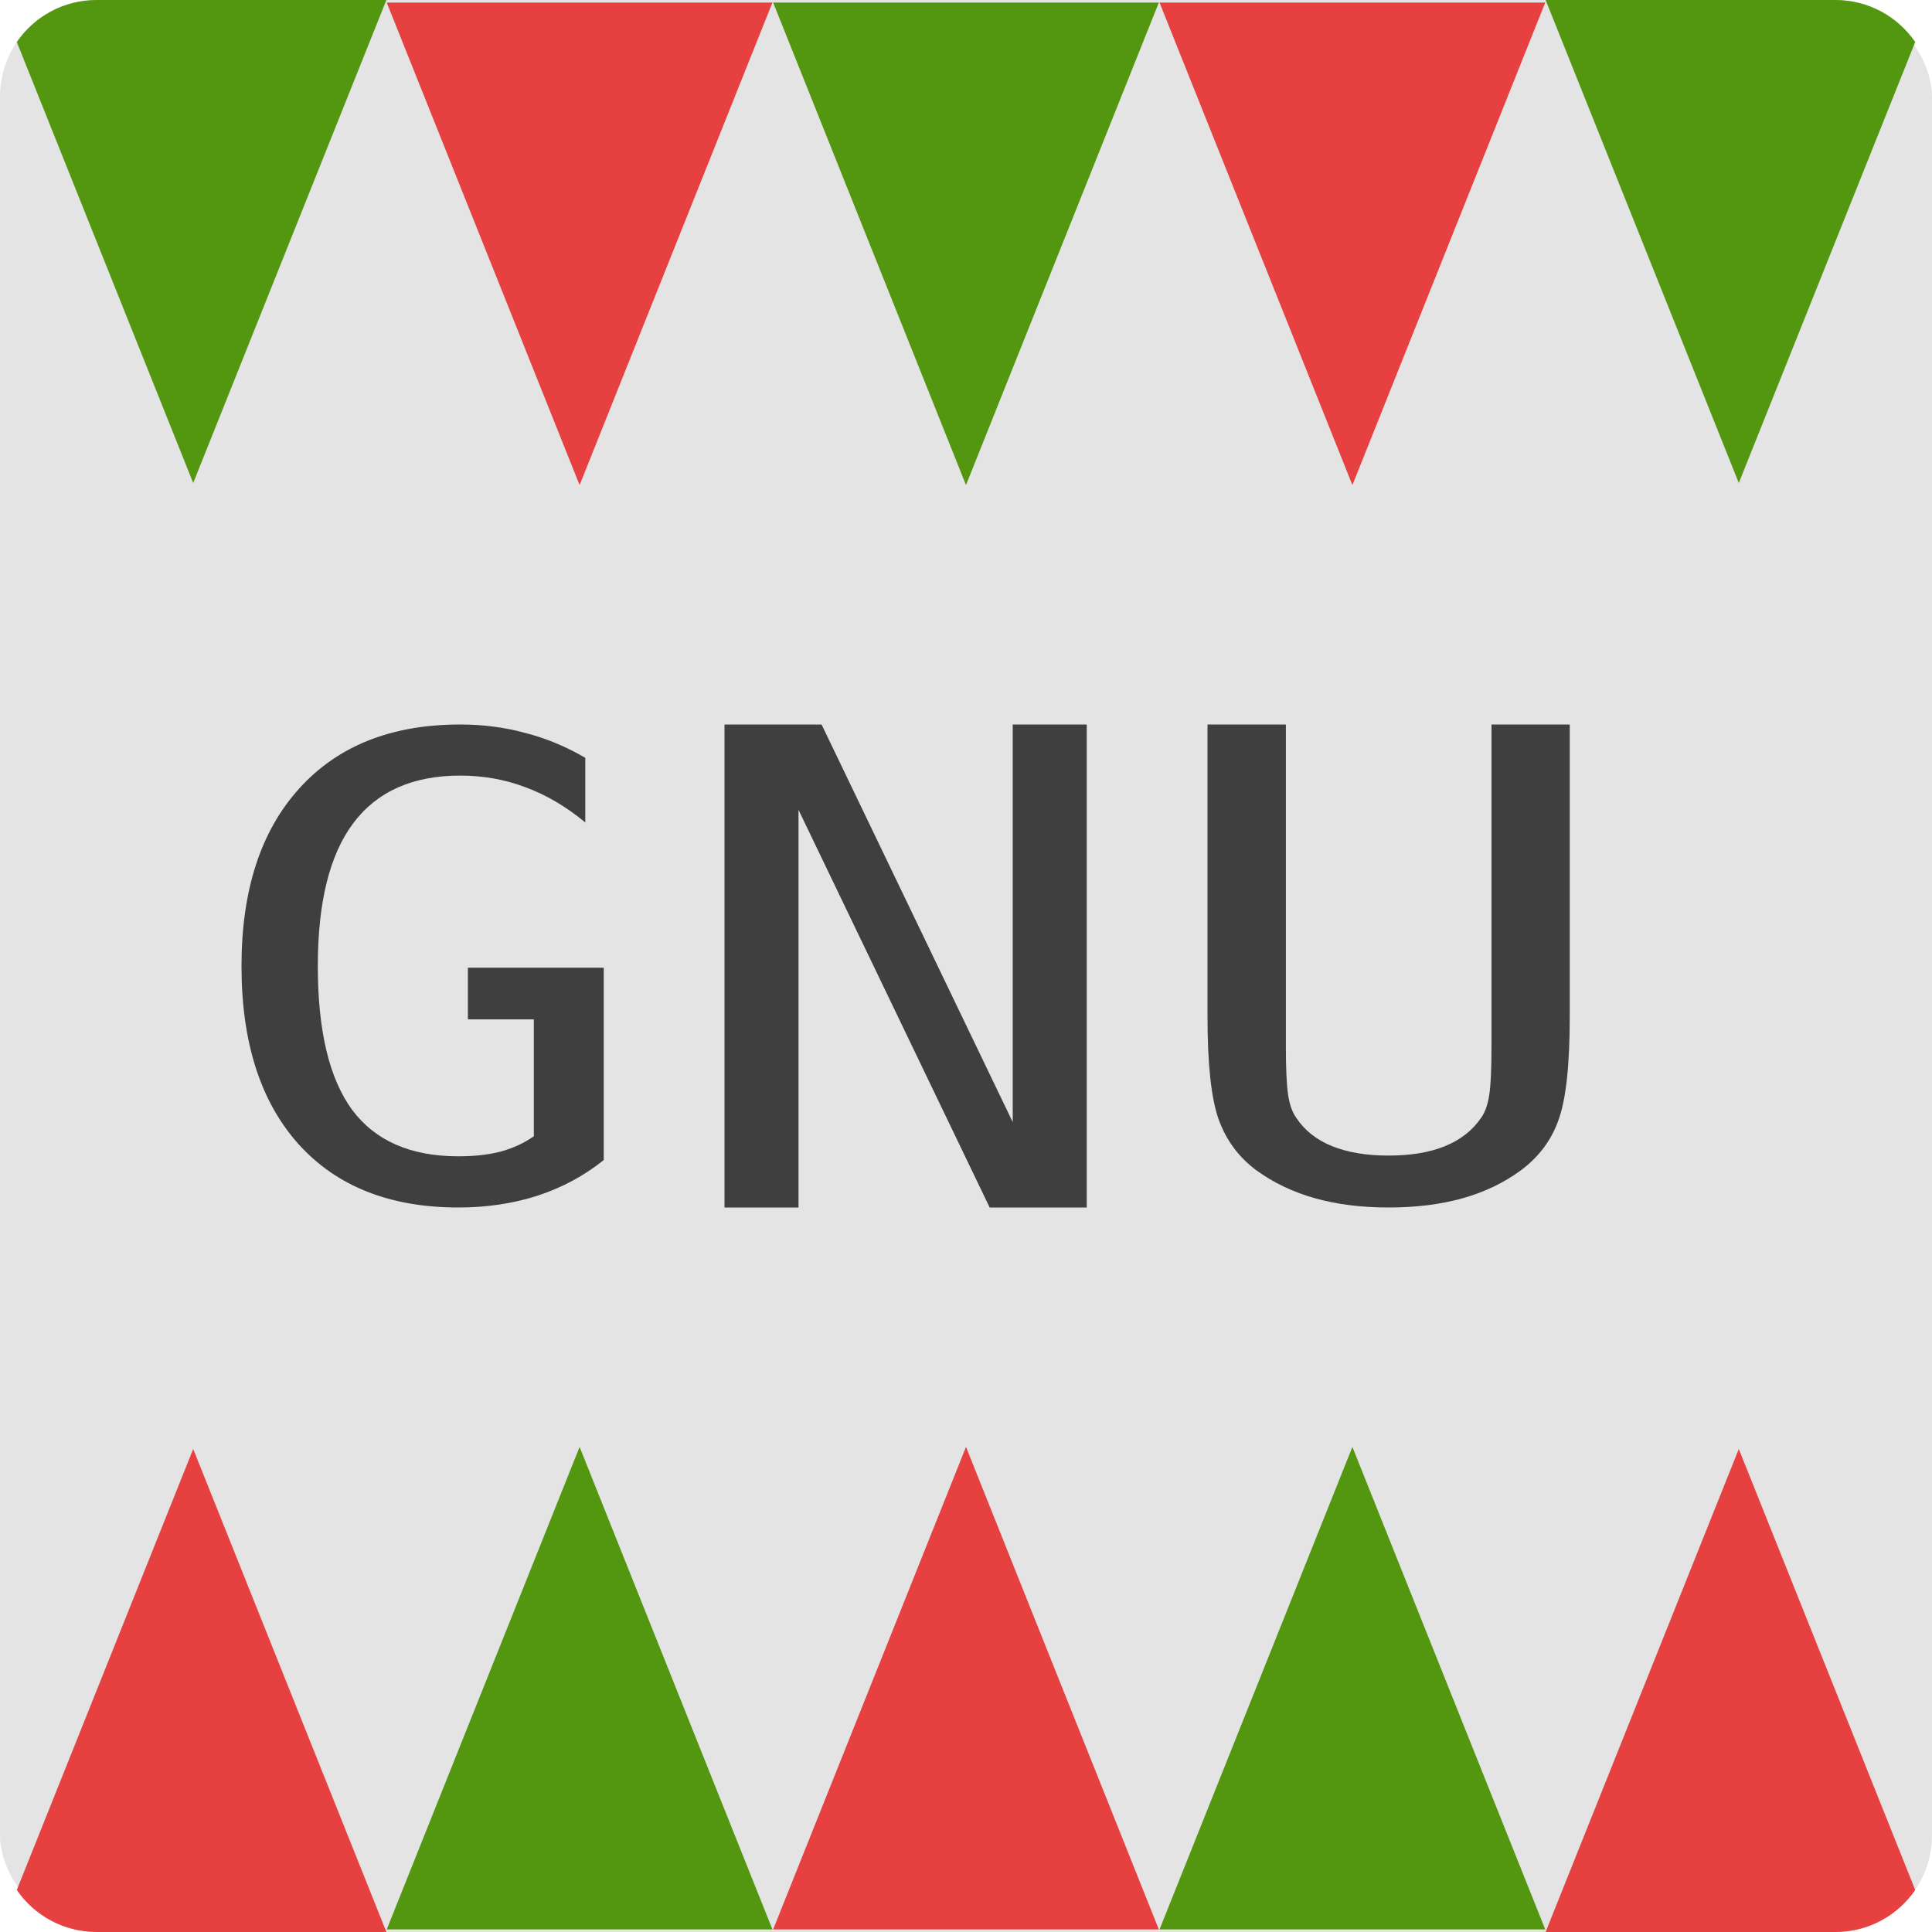 <svg xmlns="http://www.w3.org/2000/svg" width="16" height="16" version="1"><defs>
<linearGradient id="ucPurpleBlue" x1="0%" y1="0%" x2="100%" y2="100%">
  <stop offset="0%" style="stop-color:#B794F4;stop-opacity:1"/>
  <stop offset="100%" style="stop-color:#4299E1;stop-opacity:1"/>
</linearGradient>
</defs>
 <rect style="fill:#e4e4e4" width="16" height="16" x="0" y="0" rx=".8" ry=".8"/>
 <path style="fill:#539710" d="M 0.8,2e-7 C 0.525,2e-7 0.283,0.138 0.139,0.348 L 1.6,4 l 1.6,-4 z"/>
 <path style="fill:#e64040" transform="matrix(0.207,0,0,-0.299,4.8,20.435)" d="M 2.3871817e-7,54.909 7.715,68.273 l -15.431,-10e-7 z"/>
 <path style="fill:#539710" transform="matrix(0.207,0,0,-0.299,8,20.435)" d="M 2.3871817e-7,54.909 7.715,68.273 l -15.431,-10e-7 z"/>
 <path style="fill:#e64040" transform="matrix(0.207,0,0,-0.299,11.2,20.435)" d="M 2.3871817e-7,54.909 7.715,68.273 l -15.431,-10e-7 z"/>
 <path style="fill:#539710" d="m 12.8,2e-7 1.6,4 1.461,-3.652 C 15.717,0.138 15.475,2e-7 15.2,2e-7 Z"/>
 <path style="fill:#3f3f3f" d="M 5,9.607 C 4.838,9.737 4.656,9.835 4.452,9.902 4.25,9.967 4.032,10 3.796,10 3.23,10 2.788,9.825 2.473,9.476 2.158,9.125 2,8.633 2,8.001 2,7.371 2.16,6.881 2.479,6.529 2.798,6.176 3.243,6 3.811,6 3.999,6 4.179,6.023 4.35,6.07 4.522,6.114 4.688,6.183 4.847,6.276 V 6.811 C 4.686,6.678 4.52,6.581 4.35,6.519 4.181,6.455 4.001,6.423 3.811,6.423 c -0.393,0 -0.689,0.132 -0.886,0.395 -0.196,0.262 -0.293,0.656 -0.293,1.183 0,0.535 0.095,0.932 0.284,1.19 0.192,0.257 0.485,0.385 0.88,0.385 0.134,0 0.25,-0.013 0.35,-0.039 0.102,-0.028 0.194,-0.07 0.275,-0.127 V 8.442 H 3.875 V 8.014 H 5 Z"/>
 <path style="fill:#3f3f3f" d="M 6,6 H 6.804 L 8.387,9.293 V 6 H 9 v 4 H 8.196 L 6.613,6.707 V 10 H 6 Z"/>
 <path style="fill:#3f3f3f" d="M 10,8.418 V 6 h 0.649 v 2.66 q 0,0.286 0.019,0.41 0.019,0.121 0.067,0.187 0.102,0.155 0.294,0.234 0.195,0.079 0.47,0.079 0.278,0 0.47,-0.079 0.192,-0.079 0.297,-0.234 0.048,-0.066 0.067,-0.187 0.019,-0.121 0.019,-0.405 V 6 H 13 V 8.418 Q 13,9.02 12.907,9.275 12.818,9.527 12.594,9.693 12.383,9.848 12.111,9.924 11.839,10 11.5,10 11.164,10 10.892,9.924 10.62,9.848 10.406,9.693 10.186,9.53 10.093,9.272 10,9.012 10,8.418 Z"/>
 <path style="fill:#e64040" d="M 1.6,12 0.139,15.652 C 0.283,15.862 0.525,16 0.8,16 h 2.4 z"/>
 <path style="fill:#539710" transform="matrix(0.207,0,0,0.299,4.8,-4.435)" d="M 2.3871817e-7,54.909 7.715,68.273 l -15.431,-10e-7 z"/>
 <path style="fill:#e64040" transform="matrix(0.207,0,0,0.299,8,-4.435)" d="M 2.3871817e-7,54.909 7.715,68.273 l -15.431,-10e-7 z"/>
 <path style="fill:#539710" transform="matrix(0.207,0,0,0.299,11.2,-4.435)" d="M 2.3871817e-7,54.909 7.715,68.273 l -15.431,-10e-7 z"/>
 <path style="fill:#e64040" d="m 14.4,12 -1.6,4 h 2.4 c 0.275,0 0.517,-0.138 0.661,-0.348 z"/>
</svg>
